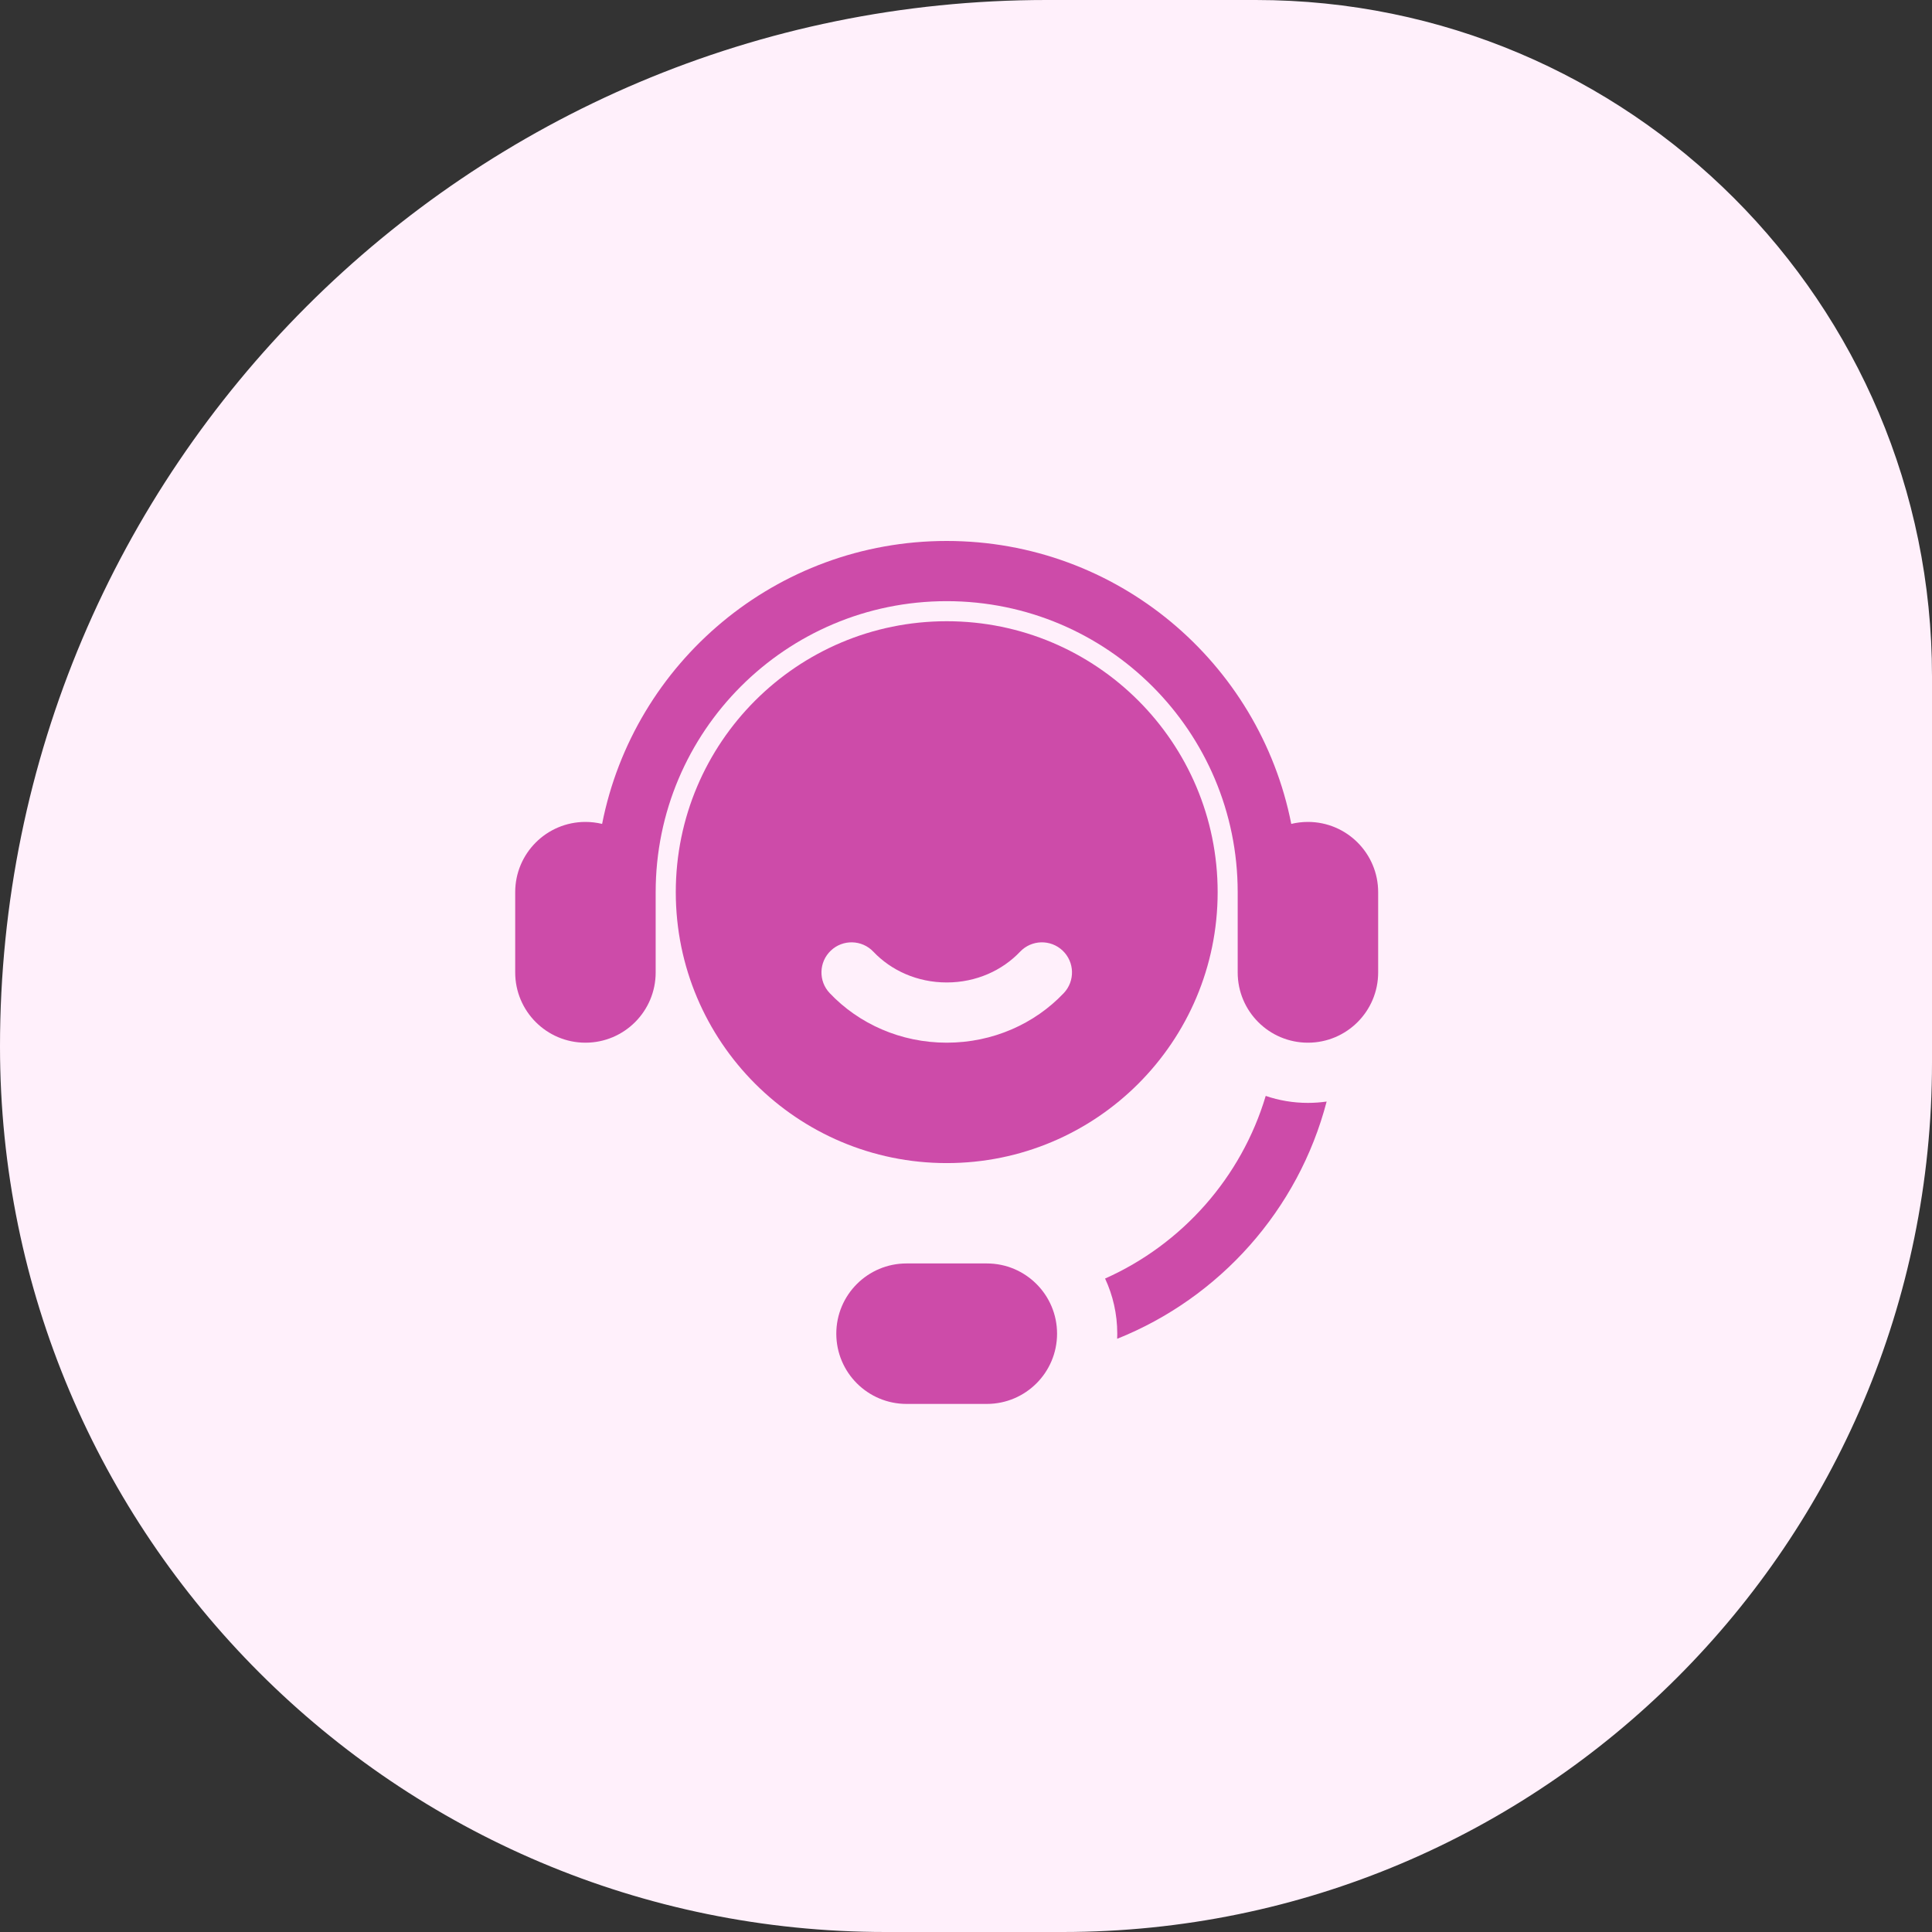 <svg width="75" height="75" viewBox="0 0 75 75" fill="none" xmlns="http://www.w3.org/2000/svg">
<rect x="0" y="0" width="75" height="75" fill="#333333" stroke="none"/>
<path d="M0 40.625C0 18.188 18.188 0 40.625 0H48.75C63.248 0 75 11.752 75 26.25V41.25C75 59.89 59.89 75 41.25 75H34.375C15.39 75 0 59.61 0 40.625Z" fill="#FFF0FB"/>
<path d="M25.453 34.634C25.453 28.395 30.511 23.337 36.75 23.337C42.989 23.337 48.047 28.395 48.047 34.634V37.75C48.047 39.256 49.267 40.477 50.773 40.477C52.279 40.477 53.5 39.256 53.5 37.75V34.634C53.5 33.128 52.279 31.907 50.773 31.907C50.55 31.907 50.334 31.934 50.127 31.984C48.893 25.723 43.373 21 36.75 21C30.127 21 24.607 25.723 23.374 31.984C23.166 31.934 22.95 31.907 22.727 31.907C21.221 31.907 20 33.128 20 34.634V37.75C20 39.256 21.221 40.477 22.727 40.477C24.233 40.477 25.453 39.256 25.453 37.75V34.634Z" fill="#CD4BA9"/>
<path d="M38.308 49.047C39.814 49.047 41.035 50.267 41.035 51.773C41.035 53.279 39.814 54.5 38.308 54.5H35.192C33.686 54.5 32.465 53.279 32.465 51.773C32.465 50.267 33.686 49.047 35.192 49.047H38.308Z" fill="#CD4BA9"/>
<path fill-rule="evenodd" clip-rule="evenodd" d="M26.234 34.634C26.234 28.825 30.943 24.116 36.752 24.116C42.56 24.116 47.269 28.825 47.269 34.634C47.269 40.442 42.56 45.151 36.752 45.151C30.943 45.151 26.234 40.442 26.234 34.634ZM33.905 36.946C33.461 36.477 32.721 36.458 32.253 36.902C31.785 37.346 31.765 38.086 32.21 38.554C33.337 39.742 34.962 40.477 36.752 40.477C38.542 40.477 40.167 39.742 41.294 38.554C41.738 38.086 41.719 37.346 41.251 36.902C40.783 36.458 40.043 36.477 39.599 36.946C38.91 37.671 37.898 38.139 36.752 38.139C35.606 38.139 34.593 37.671 33.905 36.946Z" fill="#CD4BA9"/>
<path d="M50.773 42.814C50.2 42.814 49.648 42.719 49.135 42.543C48.188 45.715 45.885 48.303 42.899 49.633C43.202 50.283 43.372 51.008 43.372 51.773C43.372 51.84 43.371 51.906 43.368 51.972C47.348 50.38 50.403 46.967 51.5 42.762C51.263 42.796 51.02 42.814 50.773 42.814Z" fill="#CD4BA9"/>
</svg>
